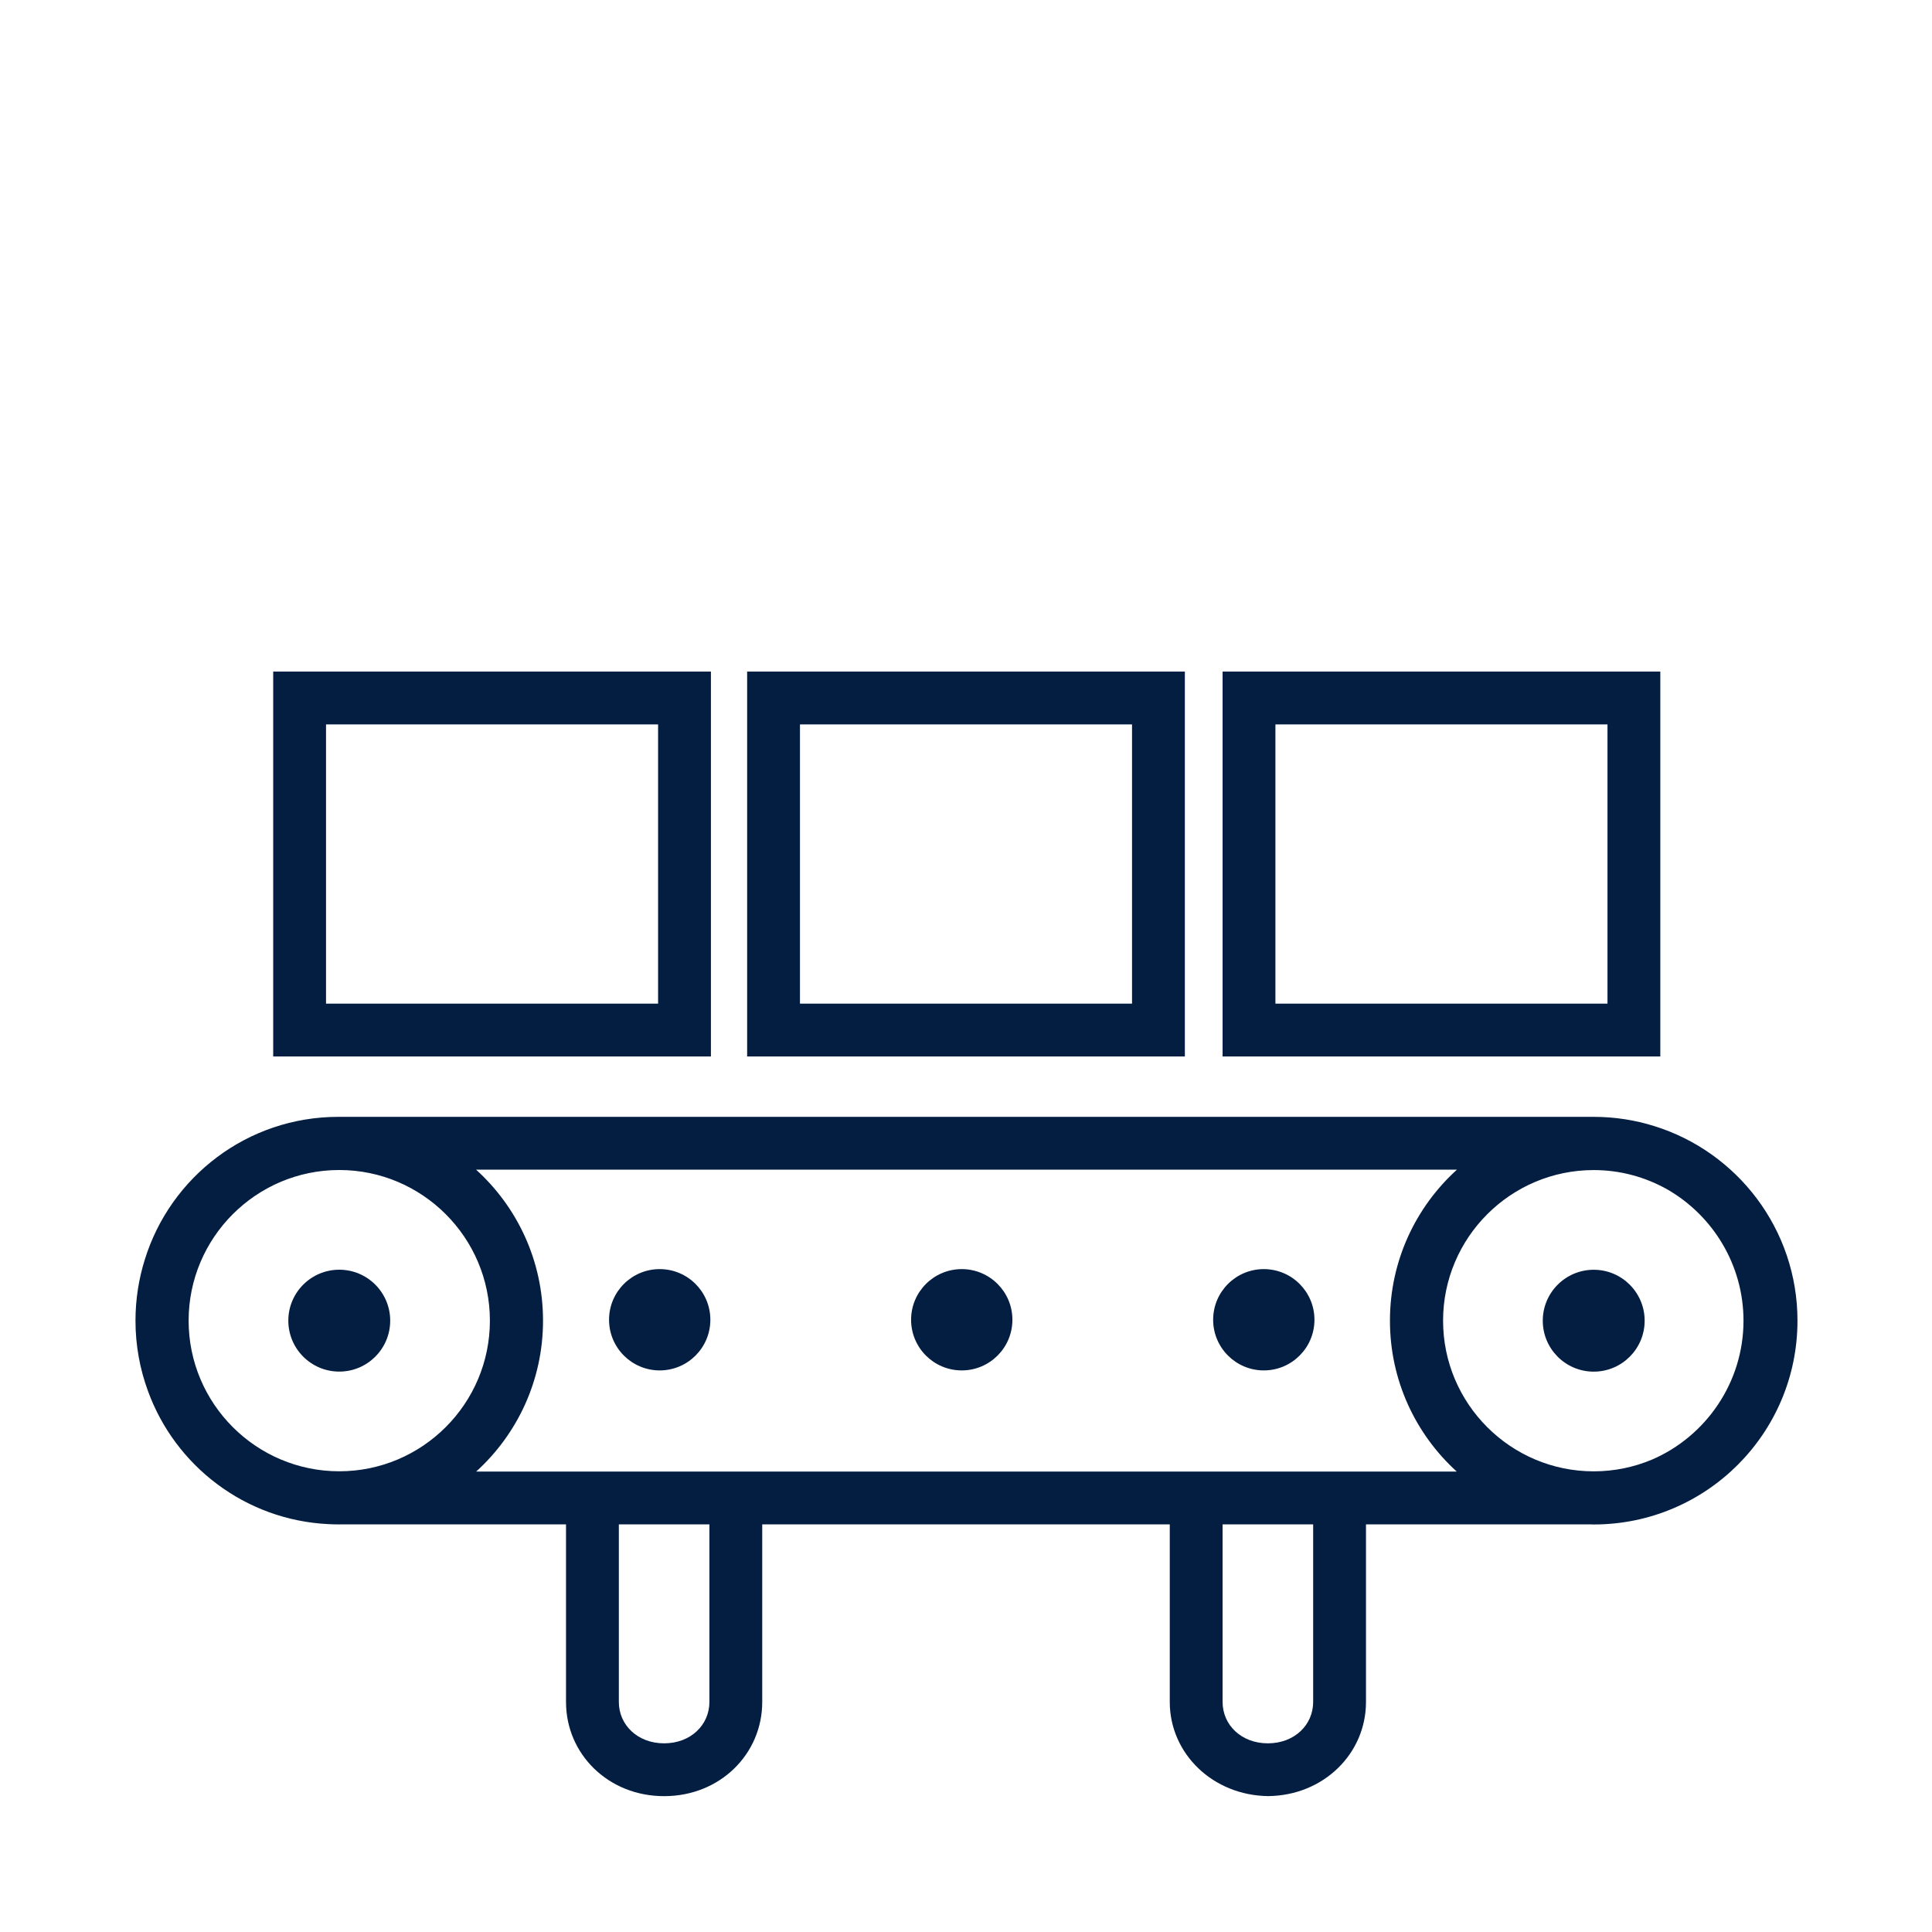 <?xml version="1.0" encoding="iso-8859-1"?>
<!-- Generator: Adobe Illustrator 19.2.0, SVG Export Plug-In . SVG Version: 6.00 Build 0)  -->
<svg version="1.1" id="Lager_13" xmlns="http://www.w3.org/2000/svg" xmlns:xlink="http://www.w3.org/1999/xlink" x="0px" y="0px"
	 viewBox="0 0 256 256" style="enable-background:new 0 0 256 256;" xml:space="preserve">
<g>
	<path style="fill:#041E42;" d="M157,88.988H99v51h58V88.988z M150,132.988h-44v-37h44V132.988z"/>
	<path style="fill:#041E42;" d="M94.2,88.988h-58v51h58V88.988z M87.2,132.988h-44v-37h44V132.988z"/>
	<path style="fill:#041E42;" d="M220,88.988h-58v51h58V88.988z M213,132.988h-44v-37h44V132.988z"/>
	<path style="fill:#041E42;" d="M168.205,238c-0.053,0-0.104-0.007-0.157-0.007c-0.053,0.001-0.104,0.007-0.157,0.007H168.205z"/>
	<circle style="fill:#041E42;" cx="87.414" cy="174.875" r="6.712"/>
	<circle style="fill:#041E42;" cx="127.437" cy="174.875" r="6.712"/>
	<circle style="fill:#041E42;" cx="44.954" cy="174.993" r="6.75"/>
	<path style="fill:#041E42;" d="M219.199,149.212c-2.536-0.795-5.234-1.224-8.032-1.224H44.833
		c-12.056,0-22.254,7.951-25.639,18.895c-0.805,2.56-1.241,5.284-1.241,8.11c0,3.267,0.581,6.399,1.644,9.298
		c3.597,9.935,12.893,17.139,23.939,17.665c0.469,0.024,0.941,0.037,1.417,0.037c0.059,0,0.117-0.004,0.176-0.004H75v23.533
		C75,232.413,80.586,238,88,238s13-5.587,13-12.479v-23.533h54v23.533c0,6.842,5.711,12.392,13.048,12.471
		c7.336-0.079,12.952-5.629,12.952-12.471v-23.533h29.707c0.156,0.003,0.311,0.012,0.468,0.012c14.912,0,27-12.088,27-27
		C238.175,162.882,230.192,152.629,219.199,149.212z M44.954,194.953c-11.006,0-19.96-8.954-19.96-19.96
		c0-11.006,8.954-19.96,19.96-19.96c11.006,0,19.96,8.954,19.96,19.96C64.914,185.999,55.96,194.953,44.954,194.953z M94,225.521
		c0,3.021-2.458,5.479-6,5.479c-3.542,0-6-2.458-6-5.479v-23.533h12V225.521z M174,225.521c0,3.021-2.458,5.479-6,5.479
		c-3.542,0-6-2.458-6-5.479v-23.533h12V225.521z M63.097,194.988c5.44-4.939,8.857-12.068,8.857-19.996
		c0-7.932-3.421-15.065-8.867-20.004h129.965c-5.451,4.94-8.876,12.076-8.876,20.012c0,7.923,3.413,15.049,8.848,19.988H63.097z
		 M218.911,193.398c-2.38,1.005-4.994,1.562-7.736,1.562c-11.006,0-19.96-8.954-19.96-19.96s8.954-19.96,19.96-19.96
		c3.548,0,6.877,0.941,9.767,2.571c6.009,3.459,10.08,9.982,10.08,17.391C231.023,183.201,226.022,190.338,218.911,193.398z"/>
	<circle style="fill:#041E42;" cx="211.175" cy="175" r="6.75"/>
	<circle style="fill:#041E42;" cx="167.46" cy="174.875" r="6.712"/>
</g>
</svg>
